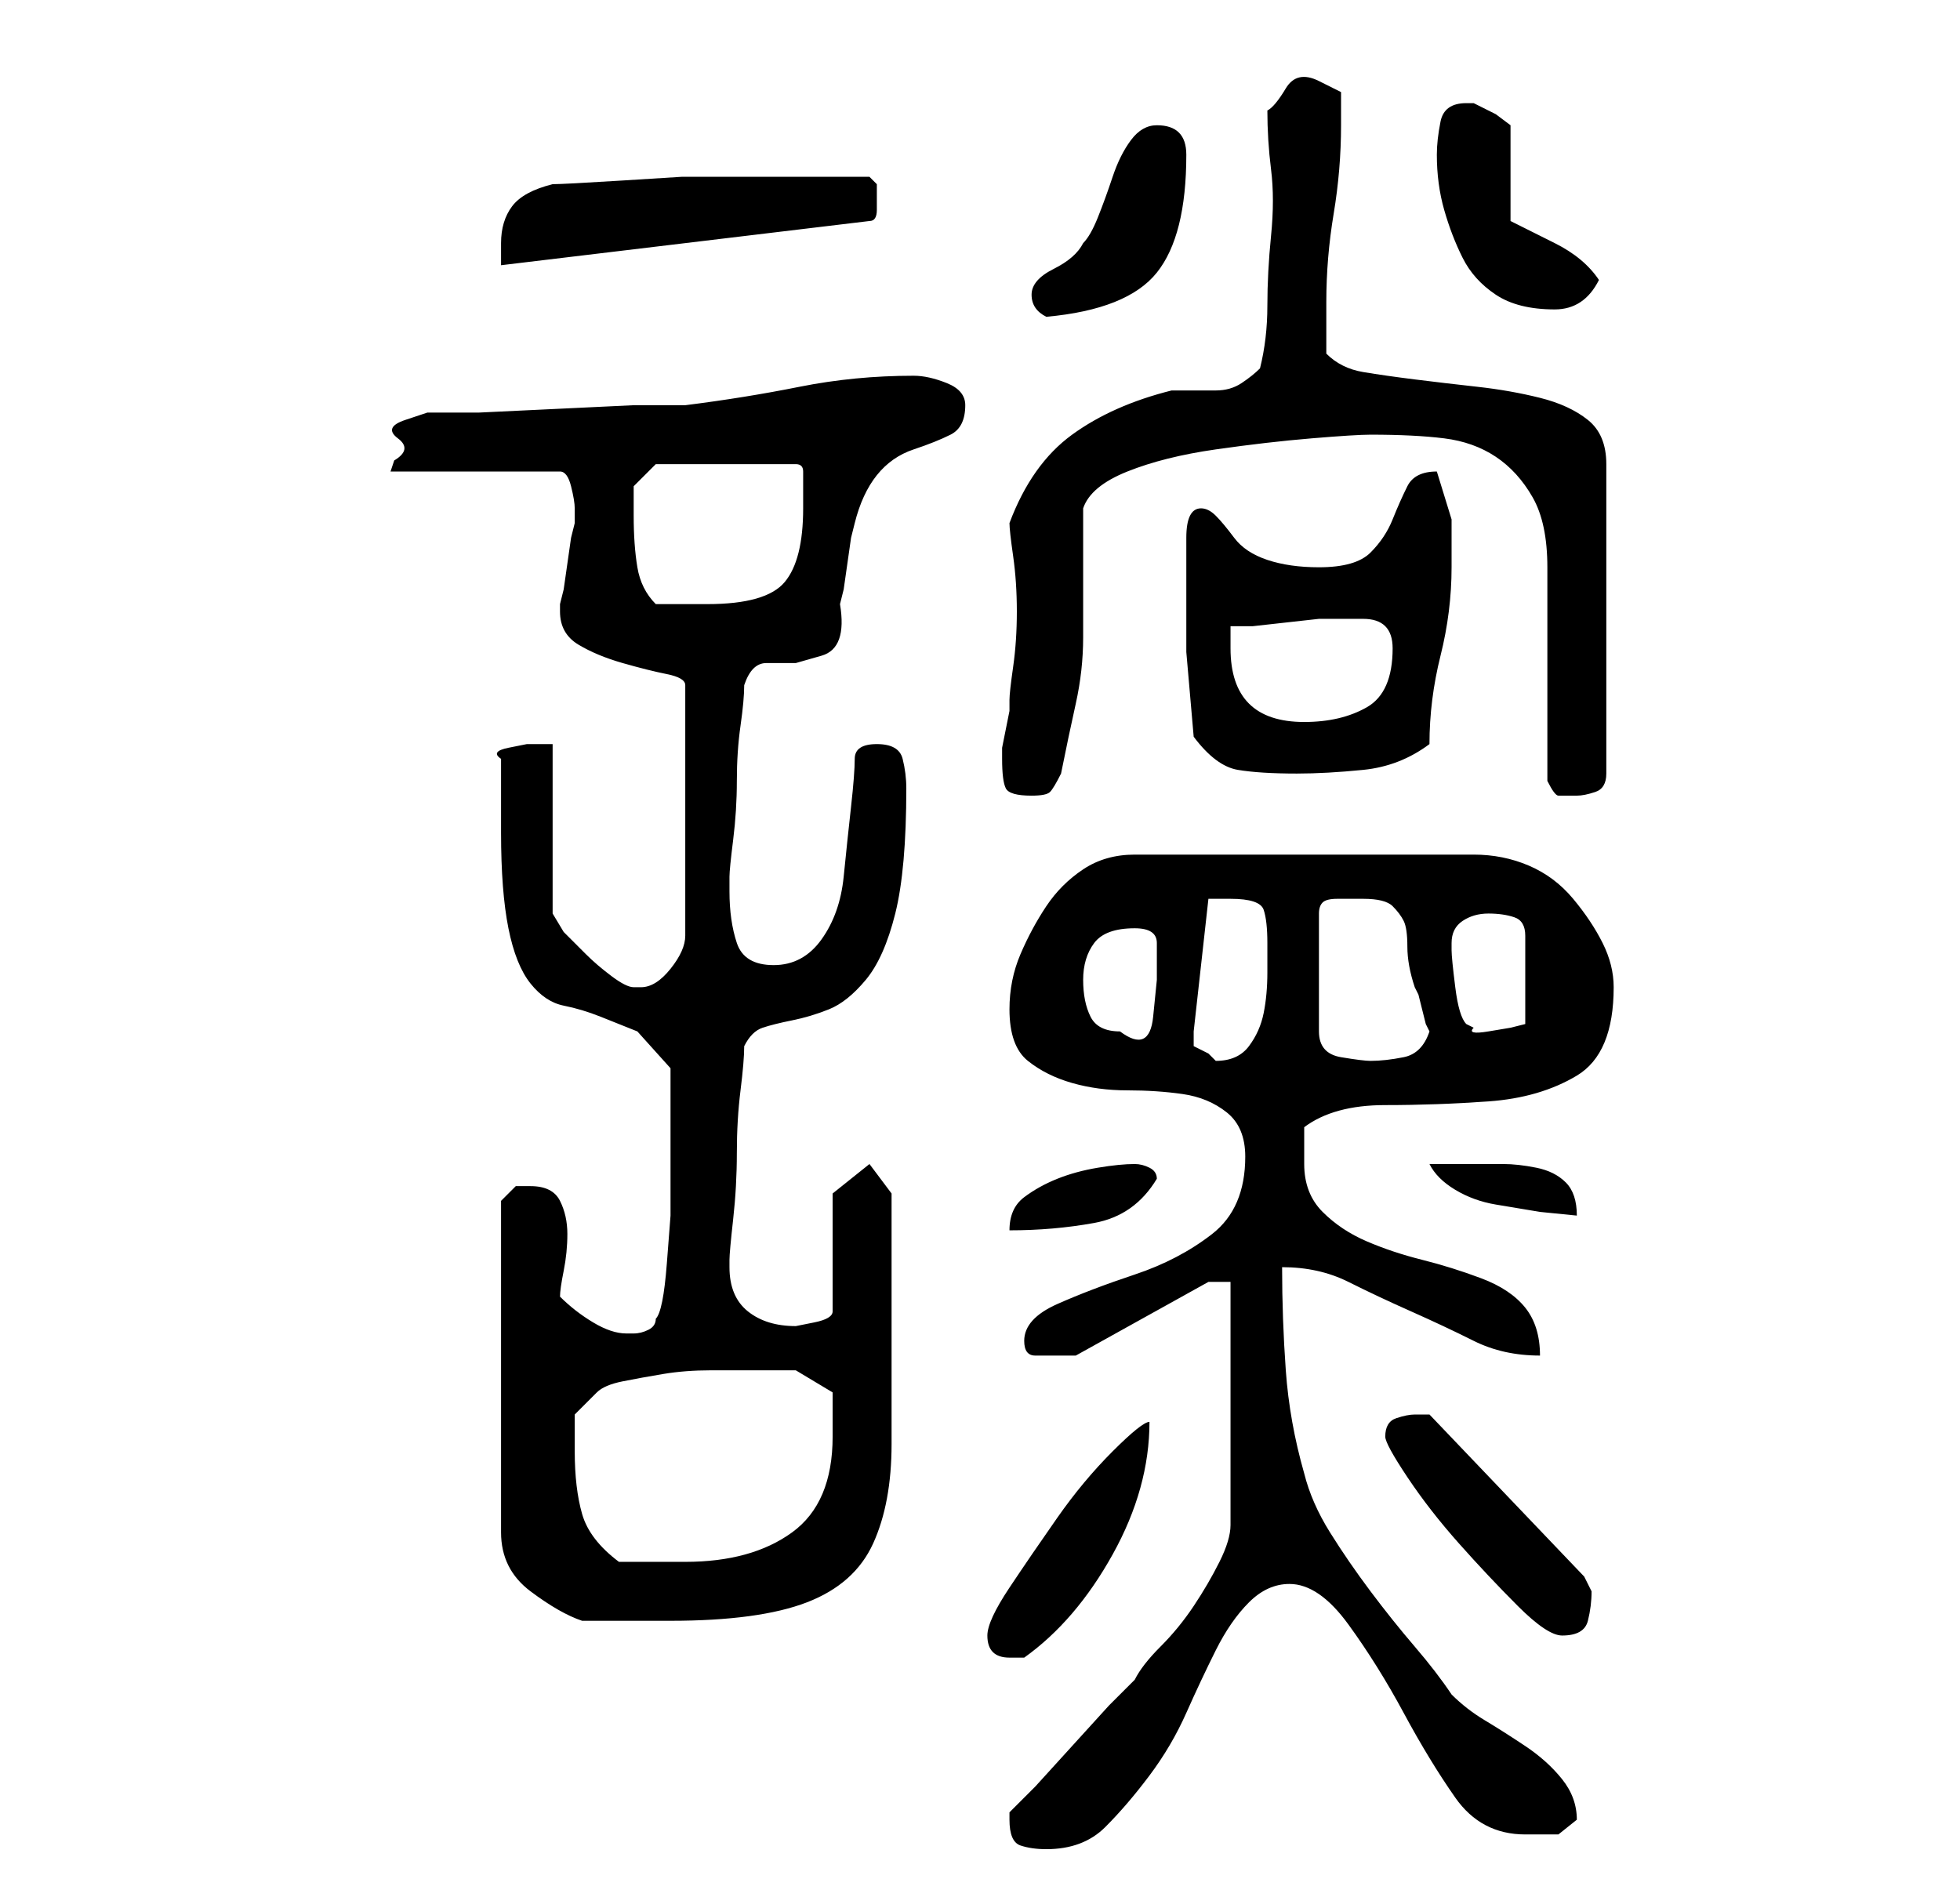 <?xml version="1.0" standalone="no"?>
<!DOCTYPE svg PUBLIC "-//W3C//DTD SVG 1.1//EN" "http://www.w3.org/Graphics/SVG/1.1/DTD/svg11.dtd" >
<svg xmlns="http://www.w3.org/2000/svg" xmlns:xlink="http://www.w3.org/1999/xlink" version="1.1" viewBox="-10 0 266 256">
   <path fill="currentColor"
d="M127 247q0 3 1.5 3.5t3.5 0.5q5 0 8 -3t6 -7t5 -8.5t4 -8.5t4.5 -6.5t5.5 -2.5q4 0 8 5.5t7.5 12t7 11.5t9.5 5h4.5t2.5 -2q0 -3 -2 -5.5t-5 -4.5t-5.5 -3.5t-4.5 -3.5q-2 -3 -5 -6.5t-6 -7.5t-5.5 -8t-3.5 -8q-2 -7 -2.5 -14t-0.5 -14q5 0 9 2t8.5 4t8.5 4t9 2
q0 -4 -2 -6.5t-6 -4t-8 -2.5t-7.5 -2.5t-6 -4t-2.5 -6.5v-5q4 -3 11 -3t14 -0.5t12 -3.5t5 -12q0 -3 -1.5 -6t-4 -6t-6 -4.5t-7.5 -1.5h-46q-4 0 -7 2t-5 5t-3.5 6.5t-1.5 7.5q0 5 2.5 7t6 3t7.5 1t7.5 0.5t6 2.5t2.5 6q0 7 -4.5 10.5t-10.5 5.5t-10.5 4t-4.5 5q0 2 1.5 2
h2.5h2h1l18 -10h3v33q0 2 -1.5 5t-3.5 6t-4.5 5.5t-3.5 4.5l-3.5 3.5t-5 5.5t-5 5.5l-3.5 3.5v1zM124 222q0 3 3 3h2q7 -5 12 -14t5 -18q-1 0 -5 4t-7.5 9t-6.5 9.5t-3 6.5zM178 195q0 1 3 5.5t7 9t8 8.5t6 4q3 0 3.5 -2t0.5 -4l-0.5 -1l-0.5 -1l-21 -22h-2q-1 0 -2.5 0.5
t-1.5 2.5zM62 161h-2t-2 2v45q0 5 4 8t7 4h12q12 0 18.5 -2.5t9 -8t2.5 -13.5v-20v-4v-4.5v-4.5v-1l-3 -4l-5 4v16q0 1 -2.5 1.5l-2.5 0.5q-4 0 -6.5 -2t-2.5 -6v-1q0 -1 0.5 -5.5t0.5 -9t0.5 -8.5t0.5 -6q1 -2 2.5 -2.5t4 -1t5 -1.5t5 -4t4 -9t1.5 -17q0 -2 -0.5 -4
t-3.5 -2t-3 2t-0.5 6.5t-1 9.5t-3 8.5t-6.5 3.5t-5 -3t-1 -7v-1v-1q0 -1 0.5 -5t0.5 -8t0.5 -7.5t0.5 -5.5q1 -3 3 -3h4t3.5 -1t2.5 -7l0.5 -2t0.5 -3.5t0.5 -3.5l0.5 -2q1 -4 3 -6.5t5 -3.5t5 -2t2 -4q0 -2 -2.5 -3t-4.5 -1q-8 0 -15.5 1.5t-15.5 2.5h-7t-10.5 0.5
t-10.5 0.5h-7t-3 1t-1 2.5t-0.5 3l-0.5 1.5h23q1 0 1.5 2t0.5 3v2l-0.5 2t-0.5 3.5t-0.5 3.5l-0.5 2v1q0 3 2.5 4.5t6 2.5t6 1.5t2.5 1.5v34q0 2 -2 4.5t-4 2.5h-1q-1 0 -3 -1.5t-3.5 -3l-3 -3t-1.5 -2.5v-23h-1h-2.5t-2.5 0.5t-1 1.5v10q0 8 1 13t3 7.5t4.5 3t5 1.5l5 2
t4.5 5v4v4v6.5v5.5t-0.5 6.5t-1.5 7.5q0 1 -1 1.5t-2 0.5h-1q-2 0 -4.5 -1.5t-4.5 -3.5q0 -1 0.5 -3.5t0.5 -5t-1 -4.5t-4 -2zM68 197v-2.5v-2.5l3 -3q1 -1 3.5 -1.5t5.5 -1t6.5 -0.5h5.5h6t5 3v6q0 9 -5.5 13t-14.5 4h-9q-4 -3 -5 -6.5t-1 -8.5zM144 158q-2 0 -5 0.5
t-5.5 1.5t-4.5 2.5t-2 4.5q6 0 11.5 -1t8.5 -6q0 -1 -1 -1.5t-2 -0.5zM184 158q1 2 3.5 3.5t5.5 2l6 1t5 0.5q0 -3 -1.5 -4.5t-4 -2t-4.5 -0.5h-5h-3h-2zM152 141v-1l2 -18h1.5h1.5q4 0 4.5 1.5t0.5 4.5v4q0 3 -0.5 5.5t-2 4.5t-4.5 2l-1 -1t-2 -1v-1zM175 122q3 0 4 1
t1.5 2t0.5 3.5t1 5.5l0.5 1t0.5 2t0.5 2l0.5 1q-1 3 -3.5 3.5t-4.5 0.5q-1 0 -4 -0.5t-3 -3.5v-16q0 -1 0.5 -1.5t2 -0.5h2.5h1zM137 133q0 -3 1.5 -5t5.5 -2q3 0 3 2v5t-0.5 5t-4.5 2q-3 0 -4 -2t-1 -5zM189 139q-1 -1 -1.5 -5t-0.5 -5v-1q0 -2 1.5 -3t3.5 -1t3.5 0.5
t1.5 2.5v12l-2 0.5t-3 0.5t-2 -0.5zM126 103q0 3 0.5 4t3.5 1q2 0 2.5 -0.5t1.5 -2.5q1 -5 2 -9.5t1 -9v-9.5v-8q1 -3 6 -5t12 -3t13 -1.5t8 -0.5q6 0 10 0.5t7 2.5t5 5.5t2 9.5v6v9v8.5v5.5q1 2 1.5 2h2.5q1 0 2.5 -0.5t1.5 -2.5v-42q0 -4 -2.5 -6t-6.5 -3t-8.5 -1.5
t-8.5 -1t-7 -1t-5 -2.5v-3v-4q0 -6 1 -12t1 -12v-4.5t-3 -1.5t-4.5 1t-2.5 3q0 4 0.5 8t0 9t-0.5 9.5t-1 8.5q-1 1 -2.5 2t-3.5 1h-3.5h-2.5q-8 2 -13.5 6t-8.5 12q0 1 0.5 4.5t0.5 7.5t-0.5 7.5t-0.5 4.5v1.5t-0.5 2.5t-0.5 2.5v1.5zM152 100q3 4 6 4.5t8 0.5q4 0 9 -0.5
t9 -3.5q0 -6 1.5 -12t1.5 -12v-6.5t-2 -6.5v0v0q-3 0 -4 2t-2 4.5t-3 4.5t-7 2q-4 0 -7 -1t-4.5 -3t-2.5 -3t-2 -1t-1.5 1t-0.5 3v3v2v10.5t1 11.5zM157 88v-3h3t4.5 -0.5t4.5 -0.5h3h3q2 0 3 1t1 3q0 6 -3.5 8t-8.5 2t-7.5 -2.5t-2.5 -7.5zM76 70v-2.5v-1.5l3 -3h19
q1 0 1 1v5q0 7 -2.5 10t-10.5 3h-7q-2 -2 -2.5 -5t-0.5 -7zM130 40q0 2 2 3q11 -1 15 -6t4 -16q0 -4 -4 -4q-2 0 -3.5 2t-2.5 5t-2 5.5t-2 3.5q-1 2 -4 3.5t-3 3.5zM185 21q0 4 1 7.5t2.5 6.5t4.5 5t8 2q4 0 6 -4q-2 -3 -6 -5l-6 -3v-13l-2 -1.5t-3 -1.5h-1q-3 0 -3.5 2.5
t-0.5 4.5zM65 25q-4 1 -5.5 3t-1.5 5v2v1l50 -6q1 0 1 -1.5v-1.5v-2t-1 -1h-9h-9h-7.5t-8 0.5t-9.5 0.5z" />
</svg>
